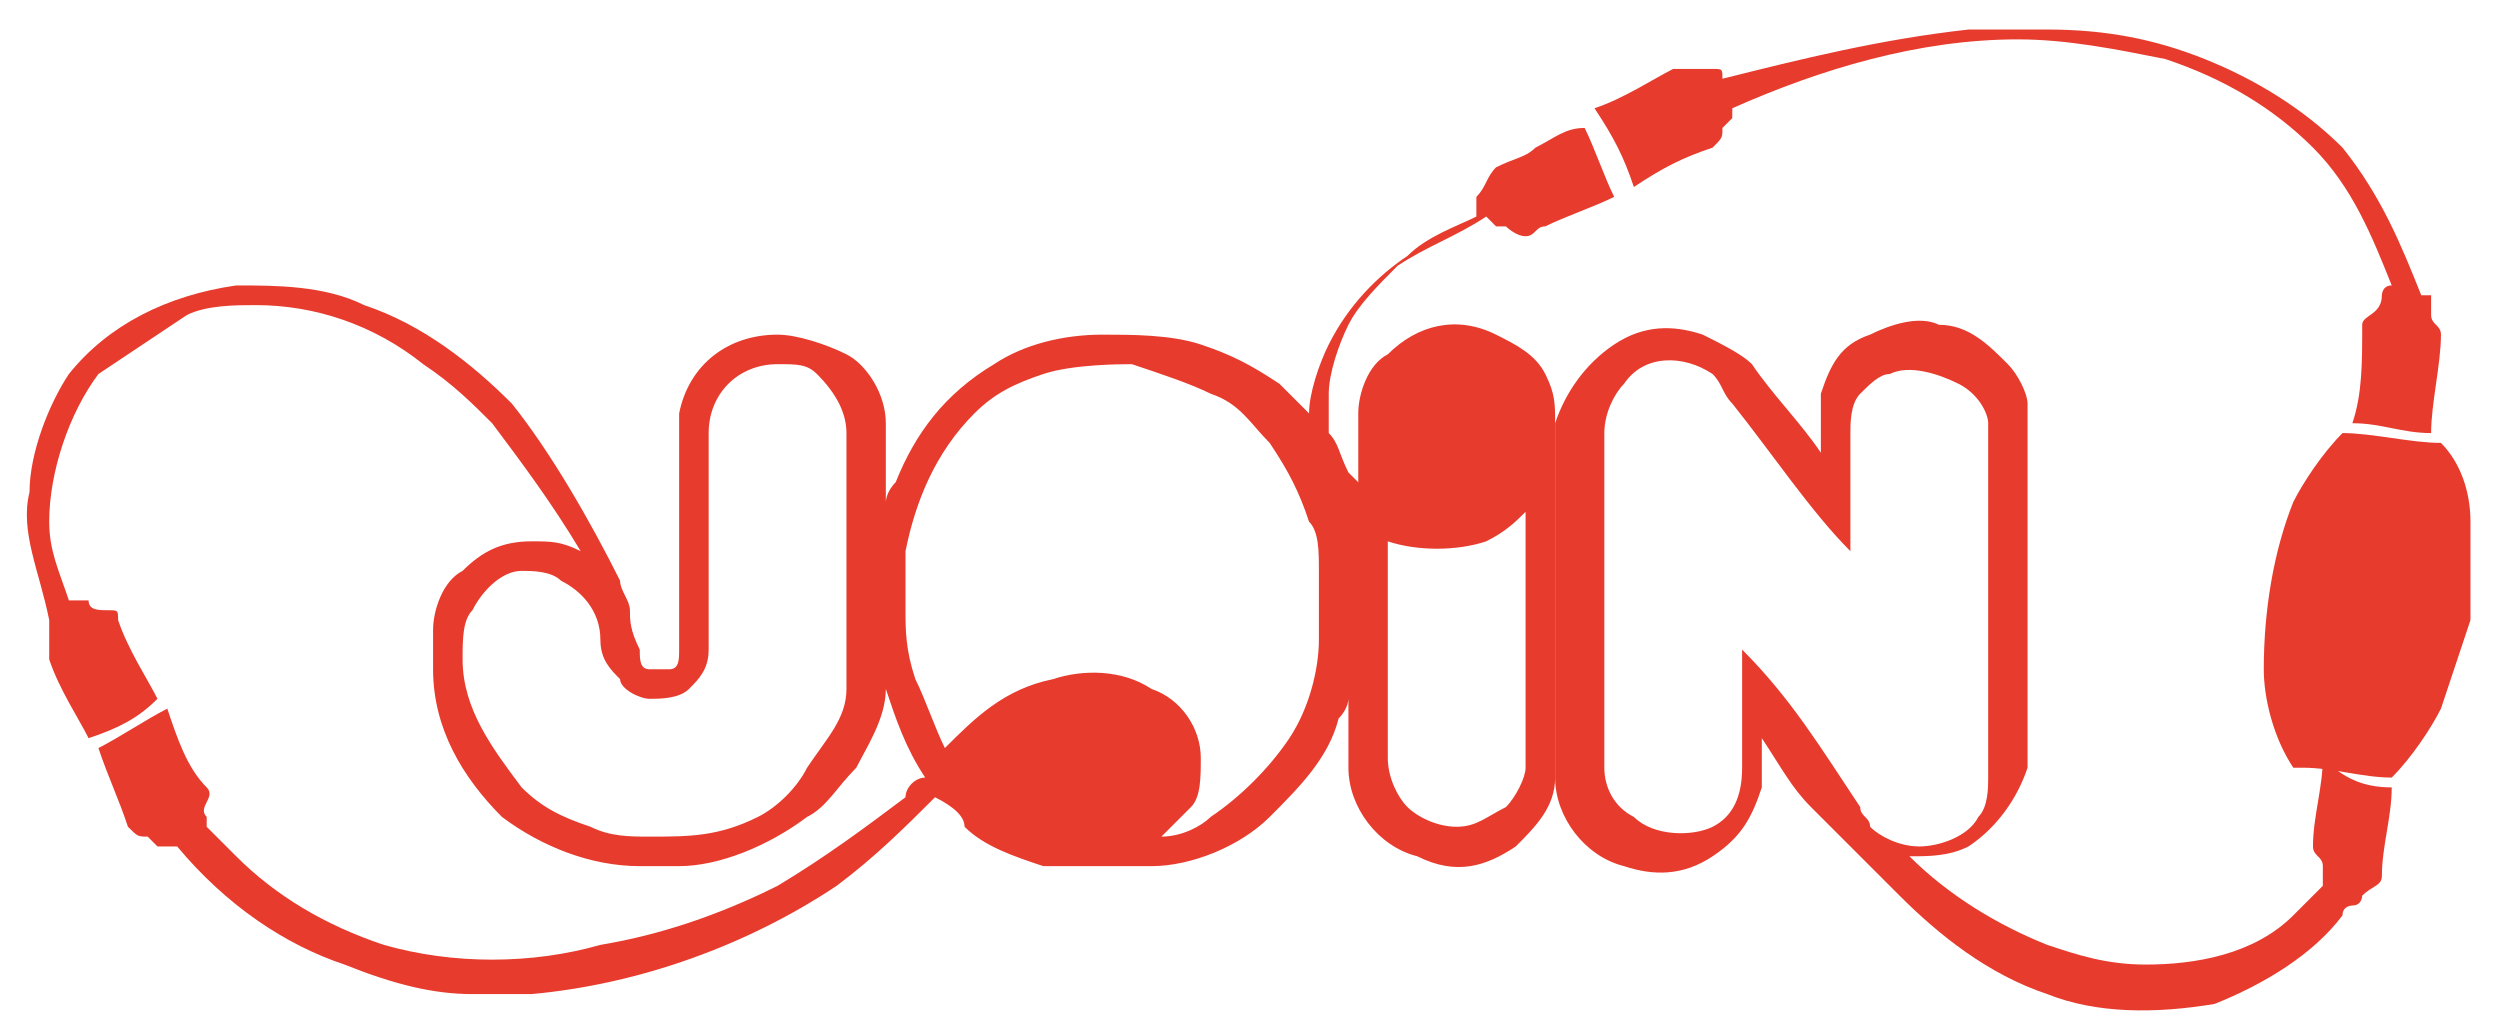 <?xml version="1.0" encoding="utf-8"?>
<!-- Generator: Adobe Illustrator 25.4.1, SVG Export Plug-In . SVG Version: 6.00 Build 0)  -->
<svg version="1.1" id="Camada_1" xmlns="http://www.w3.org/2000/svg" xmlns:xlink="http://www.w3.org/1999/xlink" x="0px" y="0px"
	 viewBox="0 0 25.4 10.5" style="enable-background:new 0 0 25.4 10.5;" xml:space="preserve">
<style type="text/css">
	.st0{fill:#E73B2E;}
</style>
<g>
	<path class="st0" d="M20,0.3c0.2,0,0.3,0,0.5,0c0.1,0,0.2,0,0.3,0c0.6,0,1.1,0.1,1.6,0.3c0.5,0.2,1,0.5,1.4,0.9
		C24.2,2,24.4,2.5,24.6,3c0,0,0.1,0,0.1,0c0,0,0,0.1,0,0.2c0,0.1,0.1,0.1,0.1,0.2c0,0.3-0.1,0.7-0.1,1c-0.3,0-0.5-0.1-0.8-0.1
		C24,4,24,3.7,24,3.3c0-0.1,0.2-0.1,0.2-0.3c0,0,0-0.1,0.1-0.1c-0.2-0.5-0.4-1-0.8-1.4c-0.4-0.4-0.9-0.7-1.5-0.9
		c-0.5-0.1-1-0.2-1.5-0.2c-1,0-2,0.3-2.9,0.7c0,0.1,0,0.1,0,0.1c0,0-0.1,0.1-0.1,0.1c0,0.1,0,0.1-0.1,0.2c-0.3,0.1-0.5,0.2-0.8,0.4
		c-0.1-0.3-0.2-0.5-0.4-0.8c0.3-0.1,0.6-0.3,0.8-0.4c0.1,0,0.1,0,0.2,0c0.1,0,0.1,0,0.2,0c0.1,0,0.1,0,0.1,0.1
		C18.3,0.6,19.1,0.4,20,0.3z"/>
	<path class="st0" d="M15.6,1.5c0.2-0.1,0.3-0.2,0.5-0.2c0.1,0.2,0.2,0.5,0.3,0.7c-0.2,0.1-0.5,0.2-0.7,0.3c-0.1,0-0.1,0.1-0.2,0.1
		c-0.1,0-0.2-0.1-0.2-0.1c0,0-0.1,0-0.1,0c0,0-0.1-0.1-0.1-0.1c-0.3,0.2-0.6,0.3-0.9,0.5c-0.2,0.2-0.4,0.4-0.5,0.6
		c-0.1,0.2-0.2,0.5-0.2,0.7c0,0.1,0,0.2,0,0.4c0.1,0.1,0.1,0.2,0.2,0.4c0,0,0.1,0.1,0.1,0.1c0-0.2,0-0.5,0-0.7
		c0-0.2,0.1-0.5,0.3-0.6c0.3-0.3,0.7-0.4,1.1-0.2c0.2,0.1,0.4,0.2,0.5,0.4c0.1,0.2,0.1,0.3,0.1,0.5c0,1,0,2.1,0,3.1
		c0,0.2,0,0.3,0,0.5c0,0.3-0.2,0.5-0.4,0.7c-0.3,0.2-0.6,0.3-1,0.1c-0.4-0.1-0.7-0.5-0.7-0.9c0-0.2,0-0.5,0-0.7c0,0,0,0.1-0.1,0.2
		c-0.1,0.4-0.4,0.7-0.7,1c-0.3,0.3-0.8,0.5-1.2,0.5c-0.4,0-0.7,0-1.1,0c-0.3-0.1-0.6-0.2-0.8-0.4C9.8,8.3,9.7,8.2,9.5,8.1
		C9.2,8.4,8.9,8.7,8.5,9c-0.9,0.6-2,1-3.1,1.1c-0.2,0-0.4,0-0.6,0C4.4,10.1,4,10,3.5,9.8C2.9,9.6,2.3,9.2,1.8,8.6
		c-0.1,0-0.1,0-0.2,0c0,0-0.1-0.1-0.1-0.1c-0.1,0-0.1,0-0.2-0.1C1.2,8.1,1.1,7.9,1,7.6c0.2-0.1,0.5-0.3,0.7-0.4
		C1.8,7.5,1.9,7.8,2.1,8c0.1,0.1-0.1,0.2,0,0.3c0,0,0,0.1,0,0.1c0.1,0.1,0.2,0.2,0.3,0.3c0.4,0.4,0.9,0.7,1.5,0.9
		c0.7,0.2,1.5,0.2,2.2,0C6.7,9.5,7.3,9.3,7.9,9c0.5-0.3,0.9-0.6,1.3-0.9C9.2,8,9.3,7.9,9.4,7.9C9.2,7.6,9.1,7.3,9,7C9,7,9,7,9,7
		c0,0.3-0.2,0.6-0.3,0.8C8.5,8,8.4,8.2,8.2,8.3C7.8,8.6,7.3,8.8,6.9,8.8c-0.1,0-0.2,0-0.4,0c-0.5,0-1-0.2-1.4-0.5
		C4.7,7.9,4.4,7.4,4.4,6.8c0-0.1,0-0.2,0-0.4c0-0.2,0.1-0.5,0.3-0.6c0.2-0.2,0.4-0.3,0.7-0.3c0.2,0,0.3,0,0.5,0.1
		C5.6,5.1,5.3,4.7,5,4.3C4.8,4.1,4.6,3.9,4.3,3.7C3.8,3.3,3.2,3.1,2.6,3.1c-0.2,0-0.5,0-0.7,0.1C1.6,3.4,1.3,3.6,1,3.8
		C0.7,4.2,0.5,4.8,0.5,5.3c0,0.3,0.1,0.5,0.2,0.8c0.1,0,0.1,0,0.2,0c0,0.1,0.1,0.1,0.2,0.1c0.1,0,0.1,0,0.1,0.1
		c0.1,0.3,0.3,0.6,0.4,0.8C1.4,7.3,1.2,7.4,0.9,7.5C0.8,7.3,0.6,7,0.5,6.7c0-0.1,0-0.2,0-0.2c0,0,0-0.1,0-0.1c0,0,0-0.1,0-0.1
		C0.4,5.8,0.2,5.4,0.3,5c0-0.4,0.2-0.9,0.4-1.2c0.4-0.5,1-0.8,1.7-0.9c0.4,0,0.9,0,1.3,0.2c0.6,0.2,1.1,0.6,1.5,1
		C5.6,4.6,6,5.3,6.3,5.9c0,0.1,0.1,0.2,0.1,0.3c0,0.1,0,0.2,0.1,0.4c0,0.1,0,0.2,0.1,0.2c0.1,0,0.2,0,0.2,0c0.1,0,0.1-0.1,0.1-0.2
		c0-0.6,0-1.3,0-1.9c0-0.2,0-0.3,0-0.5c0.1-0.5,0.5-0.8,1-0.8c0.2,0,0.5,0.1,0.7,0.2C8.8,3.7,9,4,9,4.3c0,0.3,0,0.5,0,0.8
		C9,5.1,9,5,9.1,4.9c0.2-0.5,0.5-0.9,1-1.2c0.3-0.2,0.7-0.3,1.1-0.3c0.3,0,0.7,0,1,0.1c0.3,0.1,0.5,0.2,0.8,0.4
		c0.1,0.1,0.2,0.2,0.3,0.3c0-0.2,0.1-0.5,0.2-0.7c0.2-0.4,0.5-0.7,0.8-0.9c0.2-0.2,0.5-0.3,0.7-0.4c0-0.1,0-0.1,0-0.2
		c0.1-0.1,0.1-0.2,0.2-0.3C15.4,1.6,15.5,1.6,15.6,1.5z M7.9,3.7C7.5,3.7,7.2,4,7.2,4.4c0,0.7,0,1.5,0,2.2c0,0.2-0.1,0.3-0.2,0.4
		C6.9,7.1,6.7,7.1,6.6,7.1C6.5,7.1,6.3,7,6.3,6.9C6.2,6.8,6.1,6.7,6.1,6.5c0-0.3-0.2-0.5-0.4-0.6C5.6,5.8,5.4,5.8,5.3,5.8
		C5.1,5.8,4.9,6,4.8,6.2C4.7,6.3,4.7,6.5,4.7,6.7C4.7,7.2,5,7.6,5.3,8C5.5,8.2,5.7,8.3,6,8.4c0.2,0.1,0.4,0.1,0.6,0.1
		c0.4,0,0.7,0,1.1-0.2C7.9,8.2,8.1,8,8.2,7.8C8.4,7.5,8.6,7.3,8.6,7c0-0.2,0-0.3,0-0.5c0-0.7,0-1.4,0-2.1c0-0.2-0.1-0.4-0.3-0.6
		C8.2,3.7,8.1,3.7,7.9,3.7z M10.6,3.8c-0.3,0.1-0.5,0.2-0.7,0.4C9.5,4.6,9.3,5.1,9.2,5.6c0,0.2,0,0.4,0,0.6c0,0.2,0,0.4,0.1,0.7
		c0.1,0.2,0.2,0.5,0.3,0.7c0.3-0.3,0.6-0.6,1.1-0.7C11,6.8,11.4,6.8,11.7,7c0.3,0.1,0.5,0.4,0.5,0.7c0,0.2,0,0.4-0.1,0.5
		c-0.1,0.1-0.2,0.2-0.3,0.3c0.2,0,0.4-0.1,0.5-0.2c0.3-0.2,0.6-0.5,0.8-0.8c0.2-0.3,0.3-0.7,0.3-1c0-0.2,0-0.5,0-0.7
		c0-0.2,0-0.4-0.1-0.5c-0.1-0.3-0.2-0.5-0.4-0.8c-0.2-0.2-0.3-0.4-0.6-0.5c-0.2-0.1-0.5-0.2-0.8-0.3C11.4,3.7,10.9,3.7,10.6,3.8z
		 M15.1,5.5c-0.3,0.1-0.7,0.1-1,0c0,0.1,0,0.2,0,0.3c0,0.6,0,1.3,0,1.9c0,0.2,0.1,0.4,0.2,0.5c0.1,0.1,0.3,0.2,0.5,0.2
		c0.2,0,0.3-0.1,0.5-0.2c0.1-0.1,0.2-0.3,0.2-0.4c0-0.9,0-1.8,0-2.6C15.4,5.3,15.3,5.4,15.1,5.5z"/>
	<path class="st0" d="M16.4,3.5c0.3-0.2,0.6-0.2,0.9-0.1c0.2,0.1,0.4,0.2,0.5,0.3c0.2,0.3,0.5,0.6,0.7,0.9c0-0.2,0-0.4,0-0.6
		c0.1-0.3,0.2-0.5,0.5-0.6c0.2-0.1,0.5-0.2,0.7-0.1c0.3,0,0.5,0.2,0.7,0.4c0.1,0.1,0.2,0.3,0.2,0.4c0,0.1,0,0.2,0,0.2
		c0,1.1,0,2.2,0,3.2c0,0.1,0,0.2,0,0.3c-0.1,0.3-0.3,0.6-0.6,0.8c-0.2,0.1-0.4,0.1-0.6,0.1c0.4,0.4,0.9,0.7,1.4,0.9
		c0.3,0.1,0.6,0.2,1,0.2c0.5,0,1.1-0.1,1.5-0.5c0.1-0.1,0.2-0.2,0.3-0.3c0,0,0,0,0-0.1c0-0.1,0-0.1,0-0.1c0-0.1-0.1-0.1-0.1-0.2
		c0-0.3,0.1-0.6,0.1-0.9C23.8,7.9,24,8,24.3,8c0,0.3-0.1,0.6-0.1,0.9C24.2,9,24.1,9,24,9.1c0,0,0,0.1-0.1,0.1c0,0-0.1,0-0.1,0.1
		c-0.3,0.4-0.8,0.7-1.3,0.9c-0.6,0.1-1.2,0.1-1.7-0.1c-0.6-0.2-1.1-0.6-1.5-1C19.2,9,19.1,8.9,19,8.8c-0.1-0.1-0.2-0.2-0.3-0.3
		c-0.1-0.1-0.2-0.2-0.3-0.3c-0.2-0.2-0.3-0.4-0.5-0.7c0,0.2,0,0.3,0,0.5c-0.1,0.3-0.2,0.5-0.5,0.7c-0.3,0.2-0.6,0.2-0.9,0.1
		c-0.4-0.1-0.7-0.5-0.7-0.9c0-0.2,0-0.3,0-0.5c0-1,0-2,0-3.1C15.9,4,16.1,3.7,16.4,3.5z M16.5,3.9c-0.1,0.1-0.2,0.3-0.2,0.5
		c0,1.1,0,2.3,0,3.4c0,0.2,0.1,0.4,0.3,0.5c0.2,0.2,0.6,0.2,0.8,0.1c0.2-0.1,0.3-0.3,0.3-0.6c0-0.4,0-0.8,0-1.2
		c0.5,0.5,0.8,1,1.2,1.6c0,0.1,0.1,0.1,0.1,0.2c0.1,0.1,0.3,0.2,0.5,0.2c0.2,0,0.5-0.1,0.6-0.3c0.1-0.1,0.1-0.3,0.1-0.4
		c0-1.1,0-2.2,0-3.2c0-0.1,0-0.2,0-0.4c0-0.1-0.1-0.3-0.3-0.4c-0.2-0.1-0.5-0.2-0.7-0.1c-0.1,0-0.2,0.1-0.3,0.2
		c-0.1,0.1-0.1,0.3-0.1,0.4c0,0.4,0,0.8,0,1.2c-0.4-0.4-0.8-1-1.2-1.5c-0.1-0.1-0.1-0.2-0.2-0.3C17.1,3.6,16.7,3.6,16.5,3.9z"/>
	<path class="st0" d="M25.1,5.3c0-0.3-0.1-0.6-0.3-0.8c-0.3,0-0.7-0.1-1-0.1c-0.2,0.2-0.4,0.5-0.5,0.7c-0.2,0.5-0.3,1.1-0.3,1.7
		c0,0.3,0.1,0.7,0.3,1c0,0,0,0,0.1,0c0.3,0,0.6,0.1,0.9,0.1c0.2-0.2,0.4-0.5,0.5-0.7c0.1-0.3,0.2-0.6,0.3-0.9
		C25.1,6,25.1,5.6,25.1,5.3z"/>
</g>
</svg>
